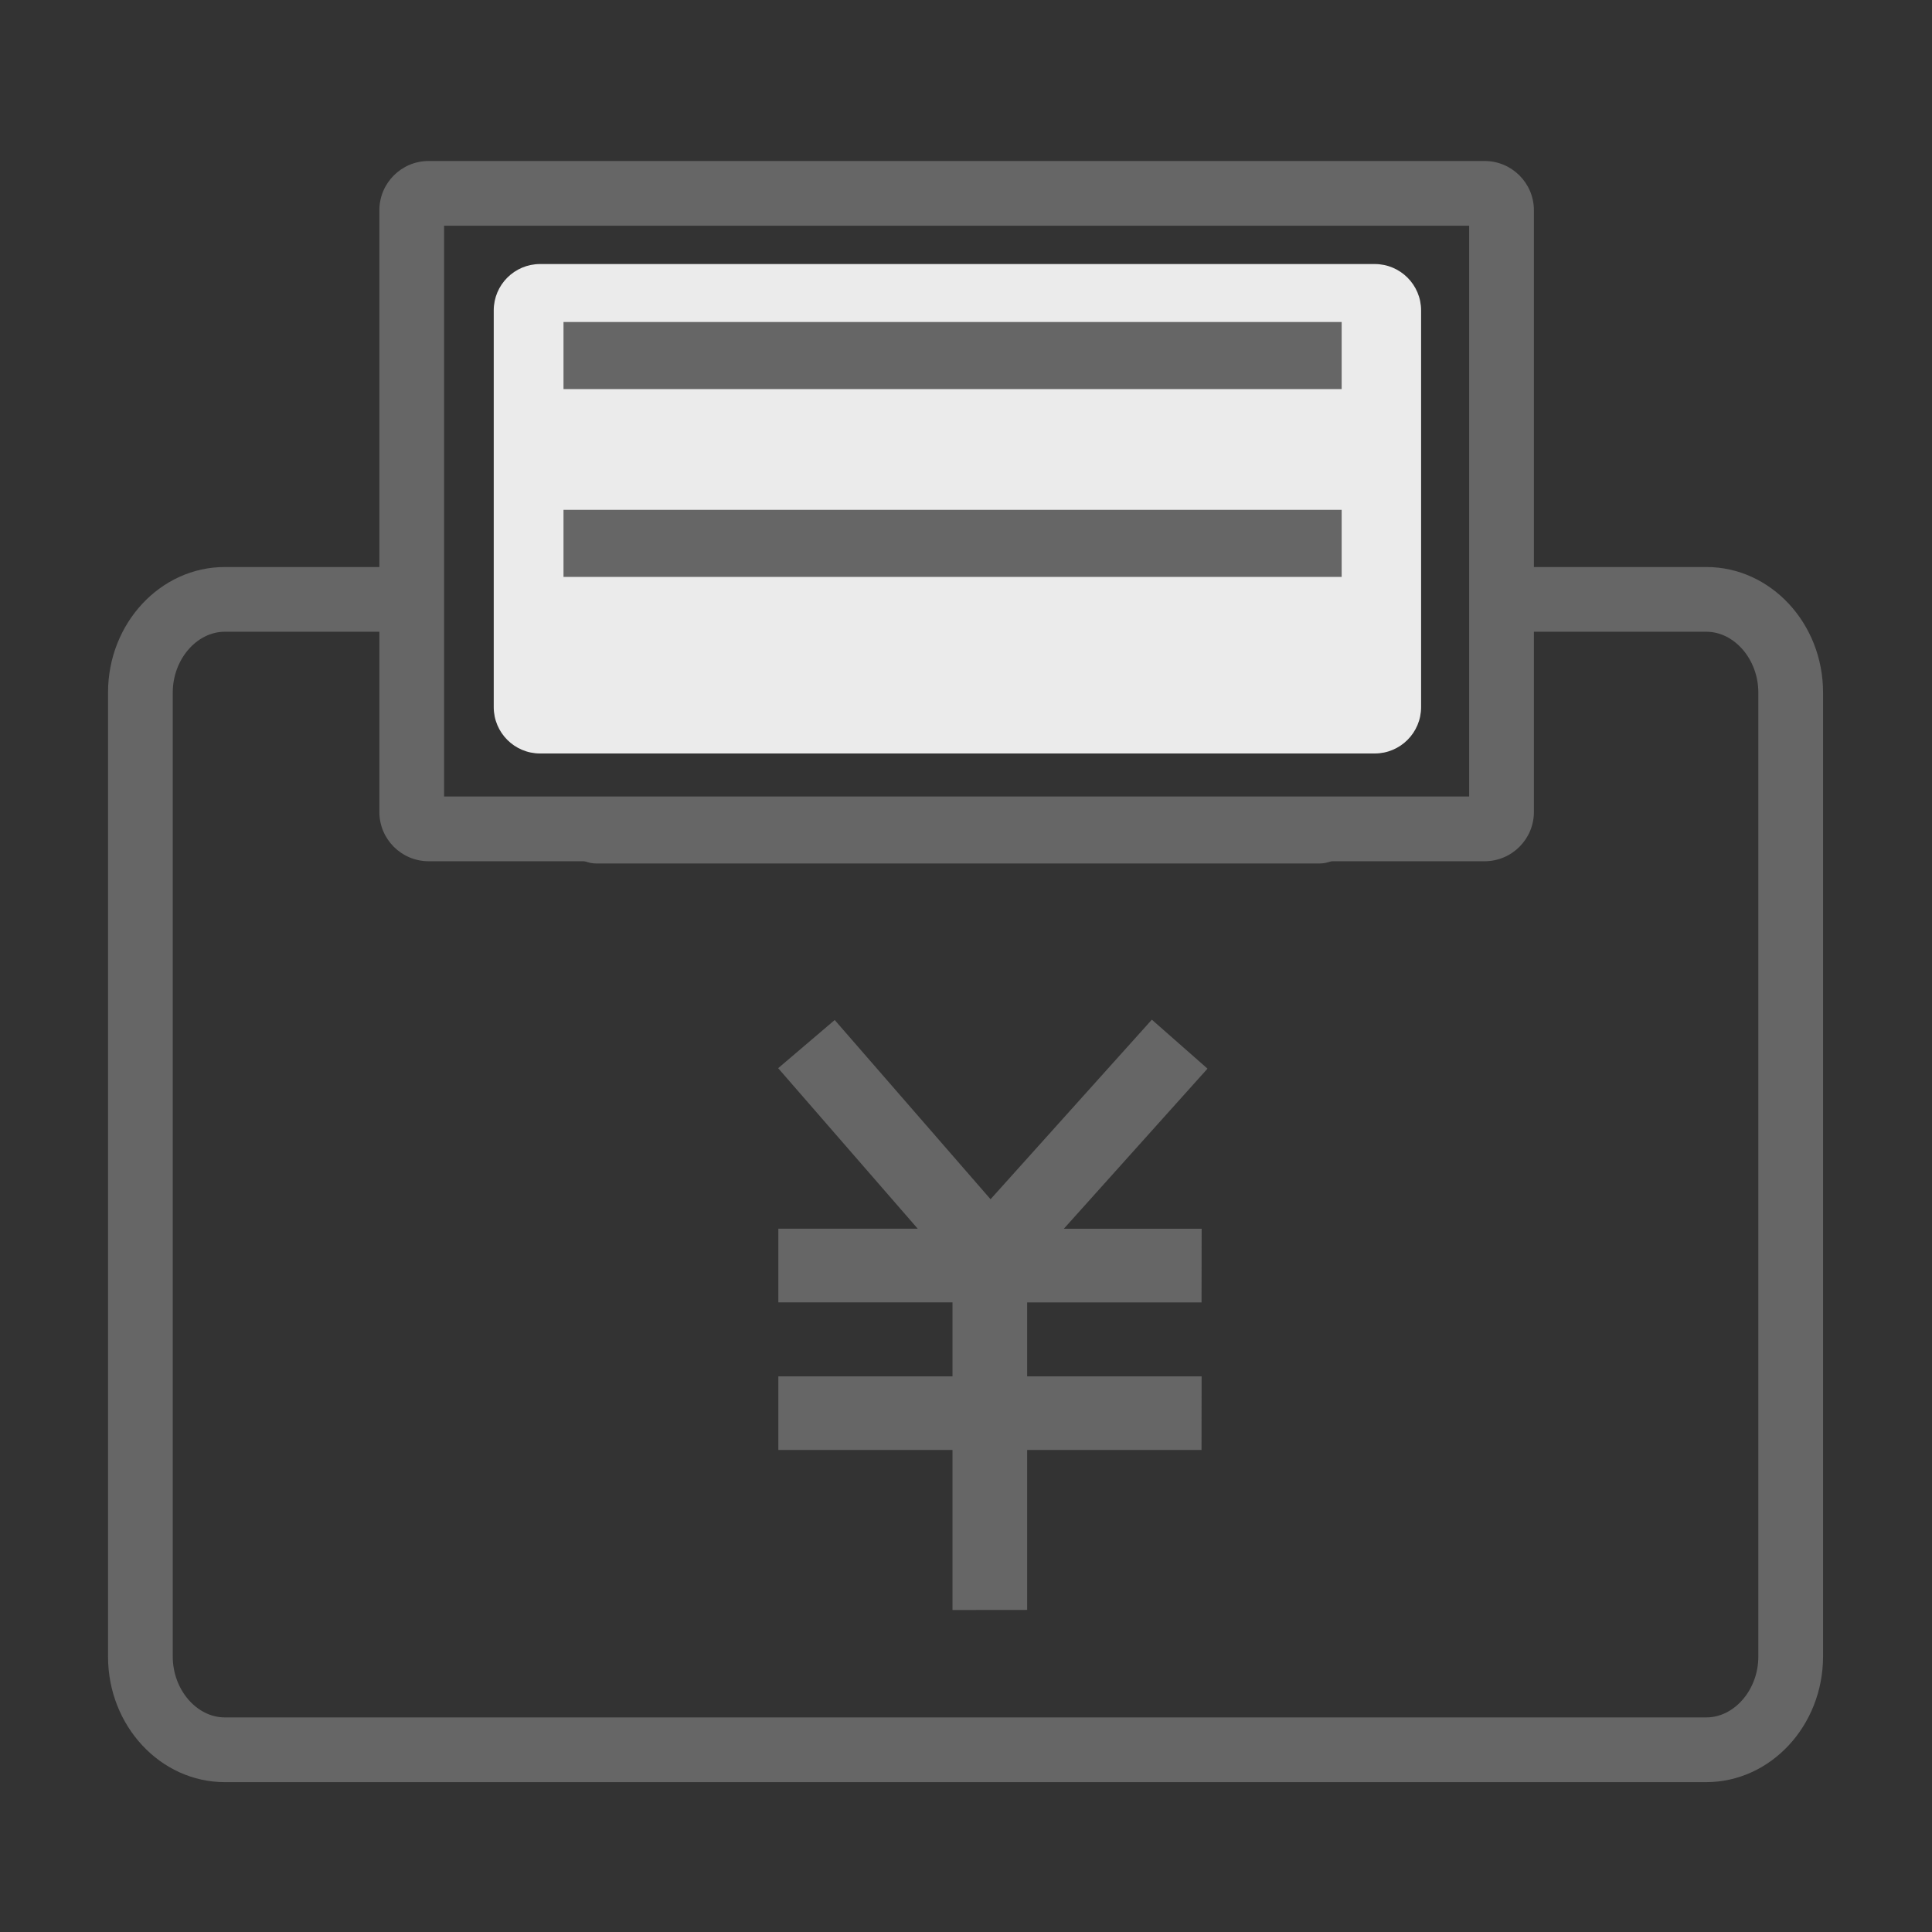 <?xml version="1.0" encoding="UTF-8"?>
<svg width="72px" height="72px" viewBox="0 0 72 72" version="1.1" xmlns="http://www.w3.org/2000/svg" xmlns:xlink="http://www.w3.org/1999/xlink">
    <rect x="0" y="0" width="72" height="72" fill="#333333" stroke="none"/>
    <!-- Generator: Sketch 60 (88103) - https://sketch.com -->
    <title>打印</title>
    <desc>Created with Sketch.</desc>
    <g id="页面-1" stroke="none" stroke-width="1" fill="none" fill-rule="evenodd">
        <g id="0医保服务大厅" transform="translate(-438, -1570)">
            <g id="分组-6-copy备份-14" transform="translate(364, 1524)">
                <g id="分组-6-copy">
                    <g id="icon1-copy" transform="translate(74, 46)">
                        <g id="社会保险服务-跨年补缴设置">
                            <path d="M63.582,66.415 L8.379,66.415 C5.977,66.415 4.026,64.317 4.026,61.737 L4.026,25.809 C4.026,23.229 5.977,21.131 8.379,21.131 L14.987,21.131 L14.987,23.543 L8.379,23.543 C7.325,23.543 6.438,24.582 6.438,25.809 L6.438,61.737 C6.438,62.964 7.325,64.003 8.379,64.003 L63.588,64.003 C64.642,64.003 65.528,62.964 65.528,61.737 L65.528,25.809 C65.528,24.582 64.642,23.543 63.588,23.543 L56.23,23.543 L56.23,21.131 L63.588,21.131 C65.989,21.131 67.94,23.229 67.94,25.809 L67.94,61.737 C67.935,64.317 65.984,66.415 63.582,66.415 Z" id="路径" fill="#666666" fill-rule="nonzero"></path>
                            <path d="M49.164,32.18 L22.237,32.18 C21.571,32.18 21.031,31.64 21.031,30.974 C21.031,30.308 21.571,29.768 22.237,29.768 L49.164,29.768 C49.83,29.768 50.371,30.308 50.371,30.974 C50.371,31.64 49.83,32.18 49.164,32.18 Z" id="路径" fill="#666666" fill-rule="nonzero"></path>
                            <path d="M55.328,32.096 L15.973,32.096 C14.961,32.096 14.138,31.273 14.138,30.261 L14.138,7.835 C14.138,6.823 14.961,6 15.973,6 L55.328,6 C56.34,6 57.164,6.823 57.164,7.835 L57.164,30.261 C57.164,31.273 56.34,32.096 55.328,32.096 Z M16.55,29.684 L54.751,29.684 L54.751,8.412 L16.55,8.412 L16.55,29.684 Z" id="形状" fill="#666666" fill-rule="nonzero"></path>
                            <path d="M20.128,9.84 L51.232,9.84 C52.186,9.84 52.96,10.614 52.96,11.568 L52.96,26.352 C52.96,27.306 52.186,28.08 51.232,28.08 L20.128,28.08 C19.174,28.08 18.4,27.306 18.4,26.352 L18.4,11.568 C18.4,10.614 19.174,9.84 20.128,9.84 Z" id="矩形" fill="#EBEBEB"></path>
                            <rect id="矩形" fill="#666666" fill-rule="nonzero" x="21" y="12" width="29" height="2.5"></rect>
                            <rect id="矩形备份" fill="#666666" fill-rule="nonzero" x="21" y="19" width="29" height="2.5"></rect>
                            <polygon id="路径" fill="#666666" points="29 39.808 31.107 38.013 36.915 44.692 42.926 38 45 39.825 39.646 45.792 44.782 45.792 44.778 48.537 38.279 48.537 38.279 51.292 44.781 51.292 44.777 54.037 38.279 54.037 38.279 59.997 35.497 60 35.497 54.037 29.007 54.037 29.007 51.292 35.497 51.292 35.497 48.536 29.007 48.536 29.007 45.791 34.202 45.791"></polygon>
                        </g>
                    </g>
                </g>
            </g>
        </g>
    </g>
</svg>